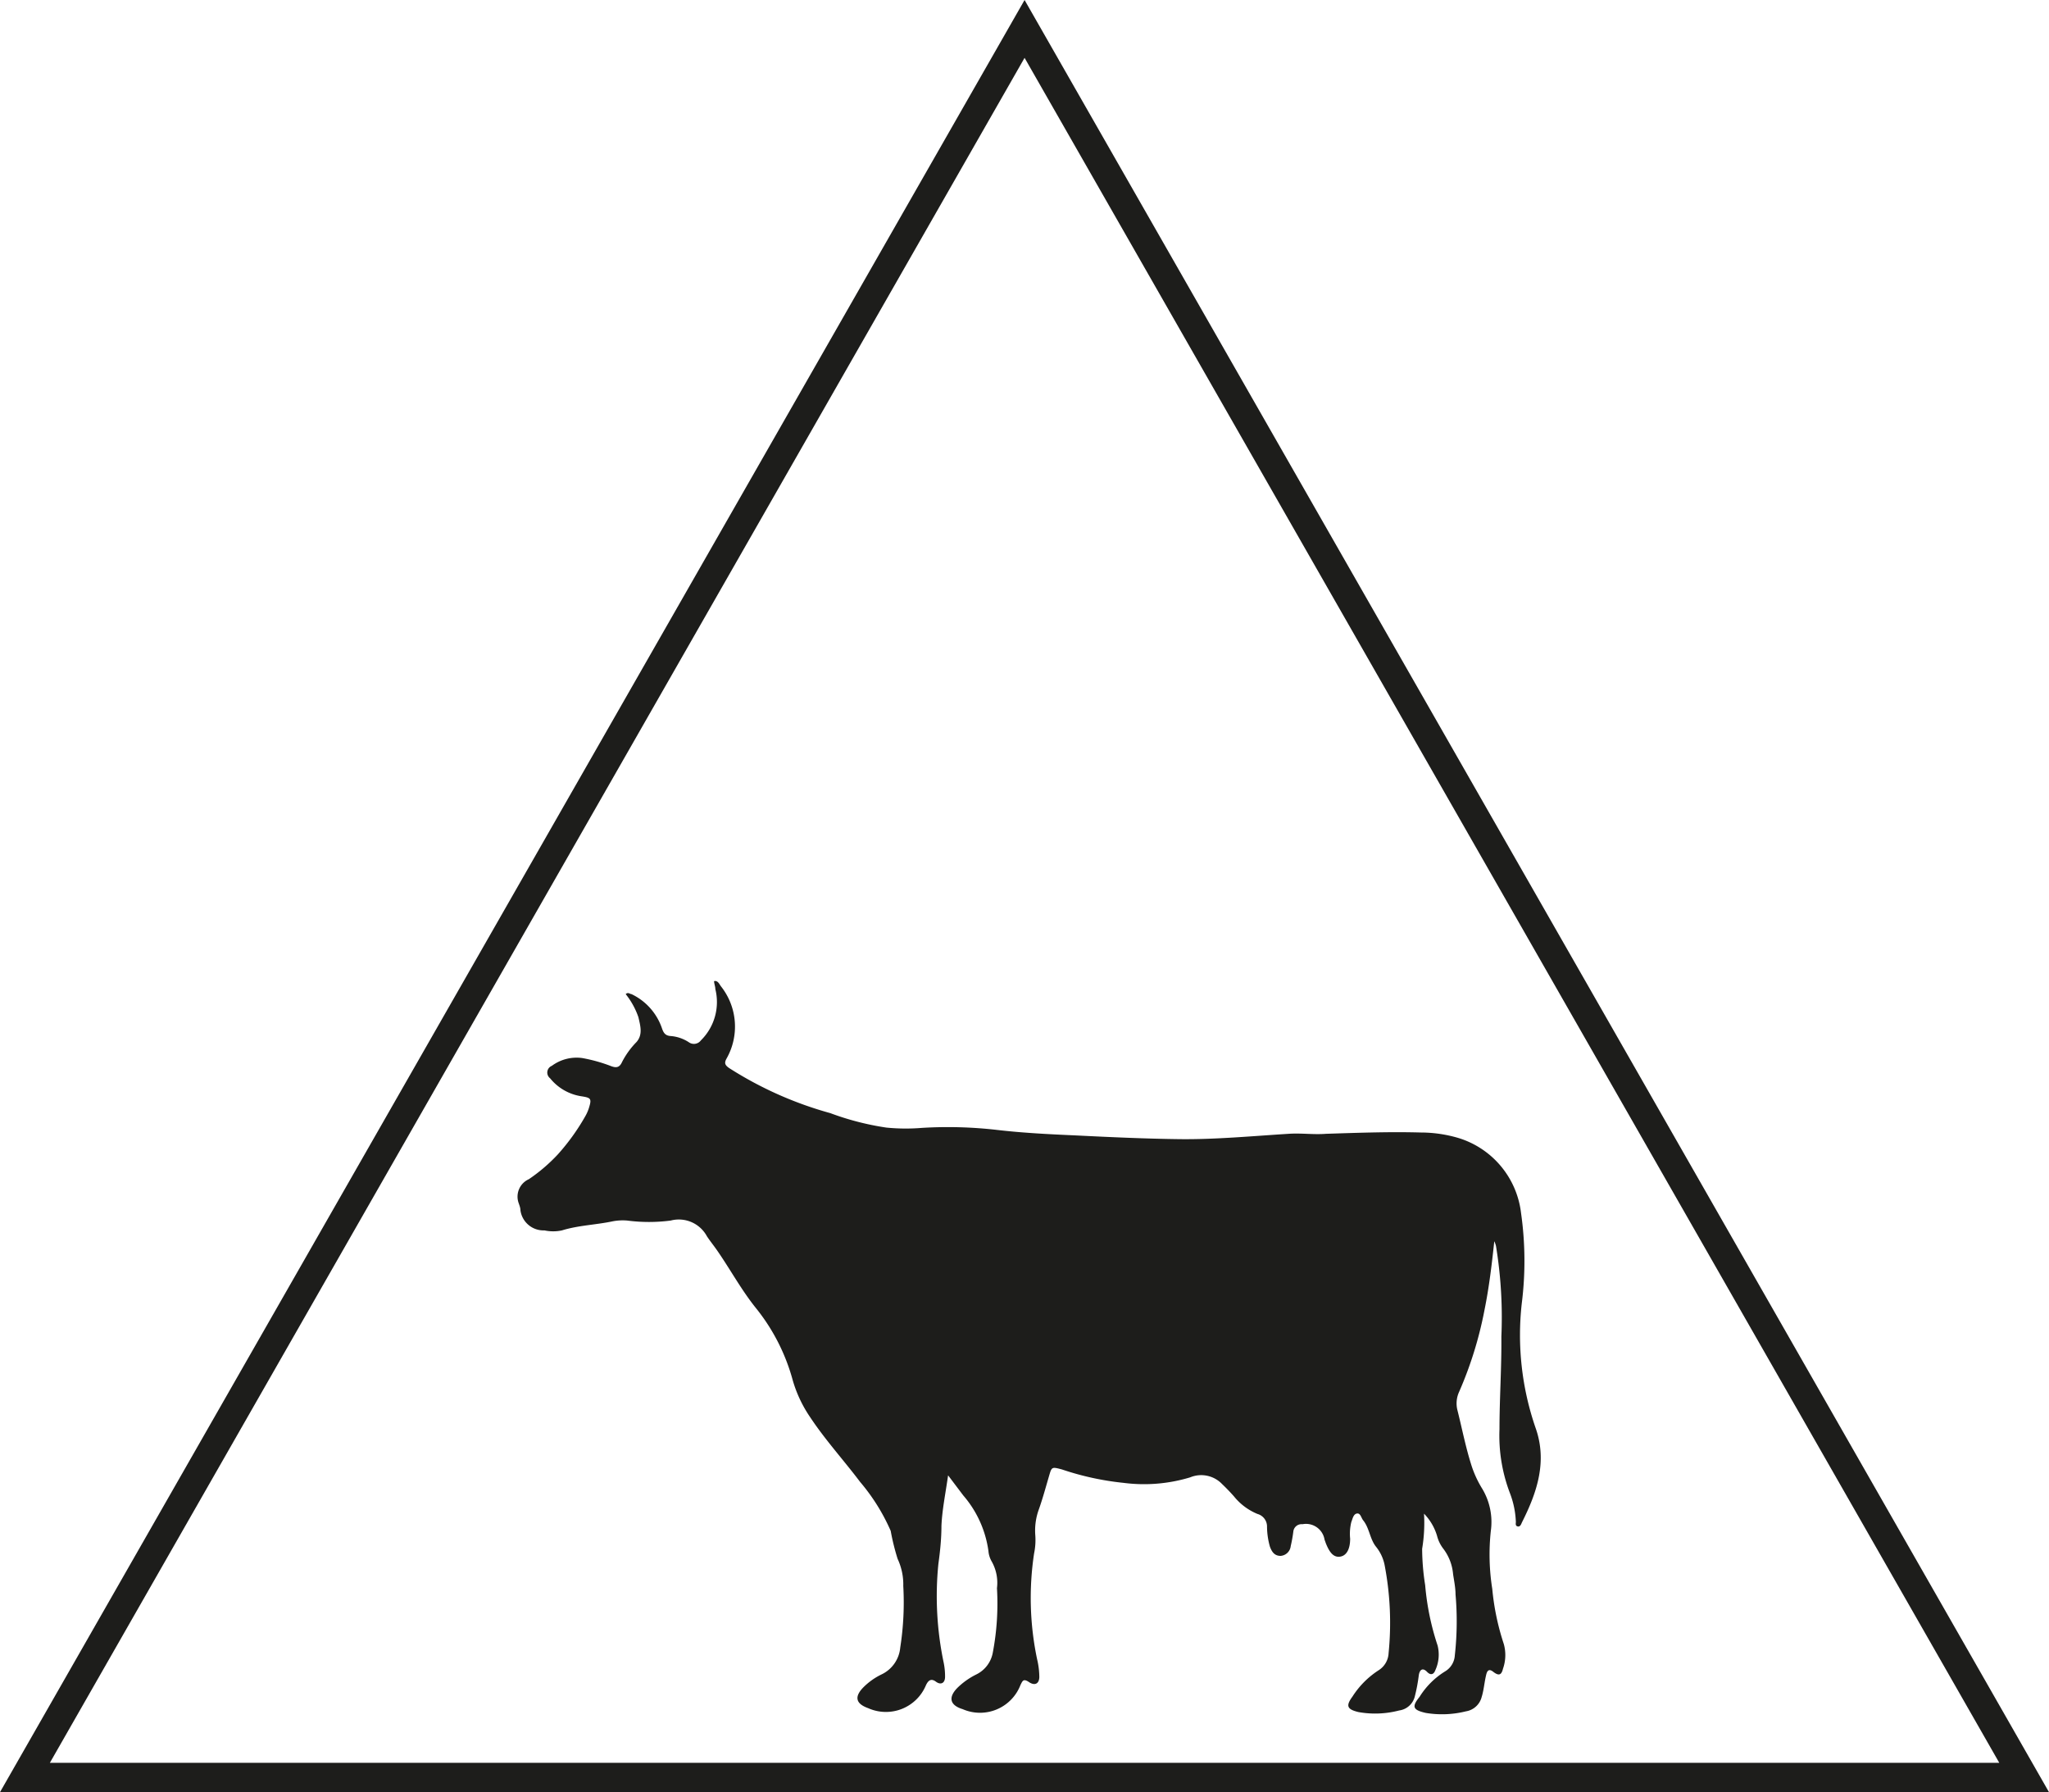 <svg id="Laag_1" data-name="Laag 1" xmlns="http://www.w3.org/2000/svg" viewBox="0 0 141.73 123.94"><defs><style>.cls-1,.cls-2{fill:#1d1d1b;}.cls-2{fill-rule:evenodd;}</style></defs><title>R-NL-008 Hoefdieren groot</title><path class="cls-1" d="M70.87,4l67.42,117.91H3.45L70.87,4m0-4L0,123.94H141.73L70.87,0Z"/><path class="cls-2" d="M98.5,104.68a10.92,10.92,0,0,1-.13,2.43,16.58,16.58,0,0,0,.21,2.52,18,18,0,0,0,.86,4.17,2.59,2.59,0,0,1-.16,1.71c-.09.25-.29.4-.57.11s-.5-.19-.57.22a11.59,11.59,0,0,1-.27,1.45,1.29,1.29,0,0,1-1.09,1,6.55,6.55,0,0,1-2.82.11c-.79-.19-.88-.43-.41-1.07a6,6,0,0,1,1.81-1.82,1.48,1.48,0,0,0,.69-1.19,21.1,21.1,0,0,0-.26-6,2.91,2.91,0,0,0-.6-1.34c-.44-.54-.46-1.3-.9-1.84-.14-.17-.18-.51-.43-.47s-.3.37-.39.59a3.42,3.42,0,0,0-.08,1.15c0,.74-.26,1.17-.68,1.24s-.72-.21-1-.92l-.09-.25a1.3,1.3,0,0,0-1.53-1.07.57.57,0,0,0-.63.51,9.85,9.85,0,0,1-.18,1,.76.76,0,0,1-.7.68c-.43,0-.61-.29-.74-.64a5.2,5.2,0,0,1-.2-1.36.9.9,0,0,0-.66-.9,4.08,4.08,0,0,1-1.63-1.22q-.39-.44-.81-.84a2,2,0,0,0-2.22-.47,11,11,0,0,1-4.6.38,19.5,19.5,0,0,1-4.27-.93c-.72-.19-.7-.18-.9.5s-.42,1.49-.68,2.23a4.26,4.26,0,0,0-.26,1.8,4.51,4.51,0,0,1-.08,1.27,20.58,20.58,0,0,0,.21,7.34,5.4,5.4,0,0,1,.15,1.2c0,.48-.31.64-.71.37s-.45-.08-.59.19a3,3,0,0,1-4,1.68c-.92-.28-1-.84-.35-1.49a5.1,5.1,0,0,1,1.29-.91,2.09,2.09,0,0,0,1.14-1.5,18.09,18.09,0,0,0,.29-4.47,3,3,0,0,0-.35-1.82,1.74,1.74,0,0,1-.24-.75,7.43,7.43,0,0,0-1.74-3.84l-1.05-1.39c-.18,1.27-.41,2.37-.46,3.49,0,.88-.09,1.75-.21,2.62a22.32,22.32,0,0,0,.36,6.82,4.67,4.67,0,0,1,.1,1c0,.44-.29.59-.63.34s-.53-.09-.69.24a3,3,0,0,1-4,1.59q-1.29-.46-.33-1.44a4.59,4.59,0,0,1,1.25-.89,2.28,2.28,0,0,0,1.3-1.86,20.23,20.23,0,0,0,.21-4.26,4.16,4.16,0,0,0-.39-1.87,15.7,15.7,0,0,1-.48-1.94,13.7,13.7,0,0,0-2.12-3.39c-1.13-1.5-2.41-2.9-3.45-4.47a8.89,8.89,0,0,1-1.21-2.57,13.66,13.66,0,0,0-2.56-5c-1-1.25-1.75-2.64-2.65-3.94-.24-.35-.51-.68-.72-1a2.21,2.21,0,0,0-2.51-1.09,11.59,11.59,0,0,1-3,0,3.71,3.71,0,0,0-1.05.06c-1.15.24-2.34.27-3.47.62a2.89,2.89,0,0,1-1.21,0A1.61,1.61,0,0,1,36,83.71c0-.16-.06-.32-.11-.47a1.32,1.32,0,0,1,.69-1.69,11.73,11.73,0,0,0,2-1.71,15,15,0,0,0,1.93-2.69,2.83,2.83,0,0,0,.23-.54c.19-.62.14-.69-.49-.79a3.45,3.45,0,0,1-2.2-1.25.5.5,0,0,1,.12-.86,2.88,2.88,0,0,1,2.1-.54,10.9,10.9,0,0,1,2,.56c.37.14.59.09.76-.29a5.66,5.66,0,0,1,1-1.38c.45-.52.26-1.13.13-1.71a5.34,5.34,0,0,0-.88-1.6c.17-.16.29,0,.4,0a4.07,4.07,0,0,1,2.1,2.34c.11.33.23.54.63.56a2.67,2.67,0,0,1,1.24.43.6.6,0,0,0,.83-.13,3.72,3.72,0,0,0,1-3.55c0-.15-.06-.31-.08-.46s0-.06.05-.1c.22,0,.31.22.41.36a4.48,4.48,0,0,1,.4,5c-.18.32-.11.46.17.66a25.61,25.61,0,0,0,7,3.12,19.09,19.09,0,0,0,3.88,1A13.58,13.58,0,0,0,63.78,78a29.76,29.76,0,0,1,5.17.14c1.8.21,3.61.3,5.42.38,2.41.12,4.82.23,7.23.26s5-.21,7.54-.37c.87-.06,1.72.07,2.59,0,2.18-.07,4.36-.15,6.54-.09a9.21,9.21,0,0,1,2.61.38,6.18,6.18,0,0,1,4.33,5.18,23.51,23.51,0,0,1,.05,6.27,19.65,19.65,0,0,0,.95,8.58c.83,2.32.12,4.46-.93,6.54-.06.13-.12.34-.31.29s-.1-.24-.12-.37a6.2,6.2,0,0,0-.4-1.91,11.14,11.14,0,0,1-.73-4.45c0-2.13.15-4.26.13-6.39a30.53,30.53,0,0,0-.37-6.26,1.54,1.54,0,0,0-.12-.34c-.17,1.6-.36,3.2-.68,4.77a26.52,26.52,0,0,1-1.75,5.64,1.91,1.91,0,0,0-.12,1.27c.31,1.23.55,2.47.93,3.69a7.33,7.33,0,0,0,.74,1.67,4.47,4.47,0,0,1,.64,3,15.22,15.22,0,0,0,.1,4,17.2,17.2,0,0,0,.8,3.82,2.85,2.85,0,0,1-.06,1.71c-.11.46-.31.49-.68.2s-.45.07-.5.3c-.11.48-.15,1-.29,1.44a1.34,1.34,0,0,1-1.09,1,6.85,6.85,0,0,1-2.78.11c-.87-.2-1-.41-.43-1.11a5.47,5.47,0,0,1,1.78-1.77,1.38,1.38,0,0,0,.66-1.1,21.16,21.16,0,0,0,.05-4.21c0-.47-.11-1-.17-1.41a3.38,3.38,0,0,0-.71-1.8,2.46,2.46,0,0,1-.4-.85A3.71,3.71,0,0,0,98.5,104.68Z"/></svg>